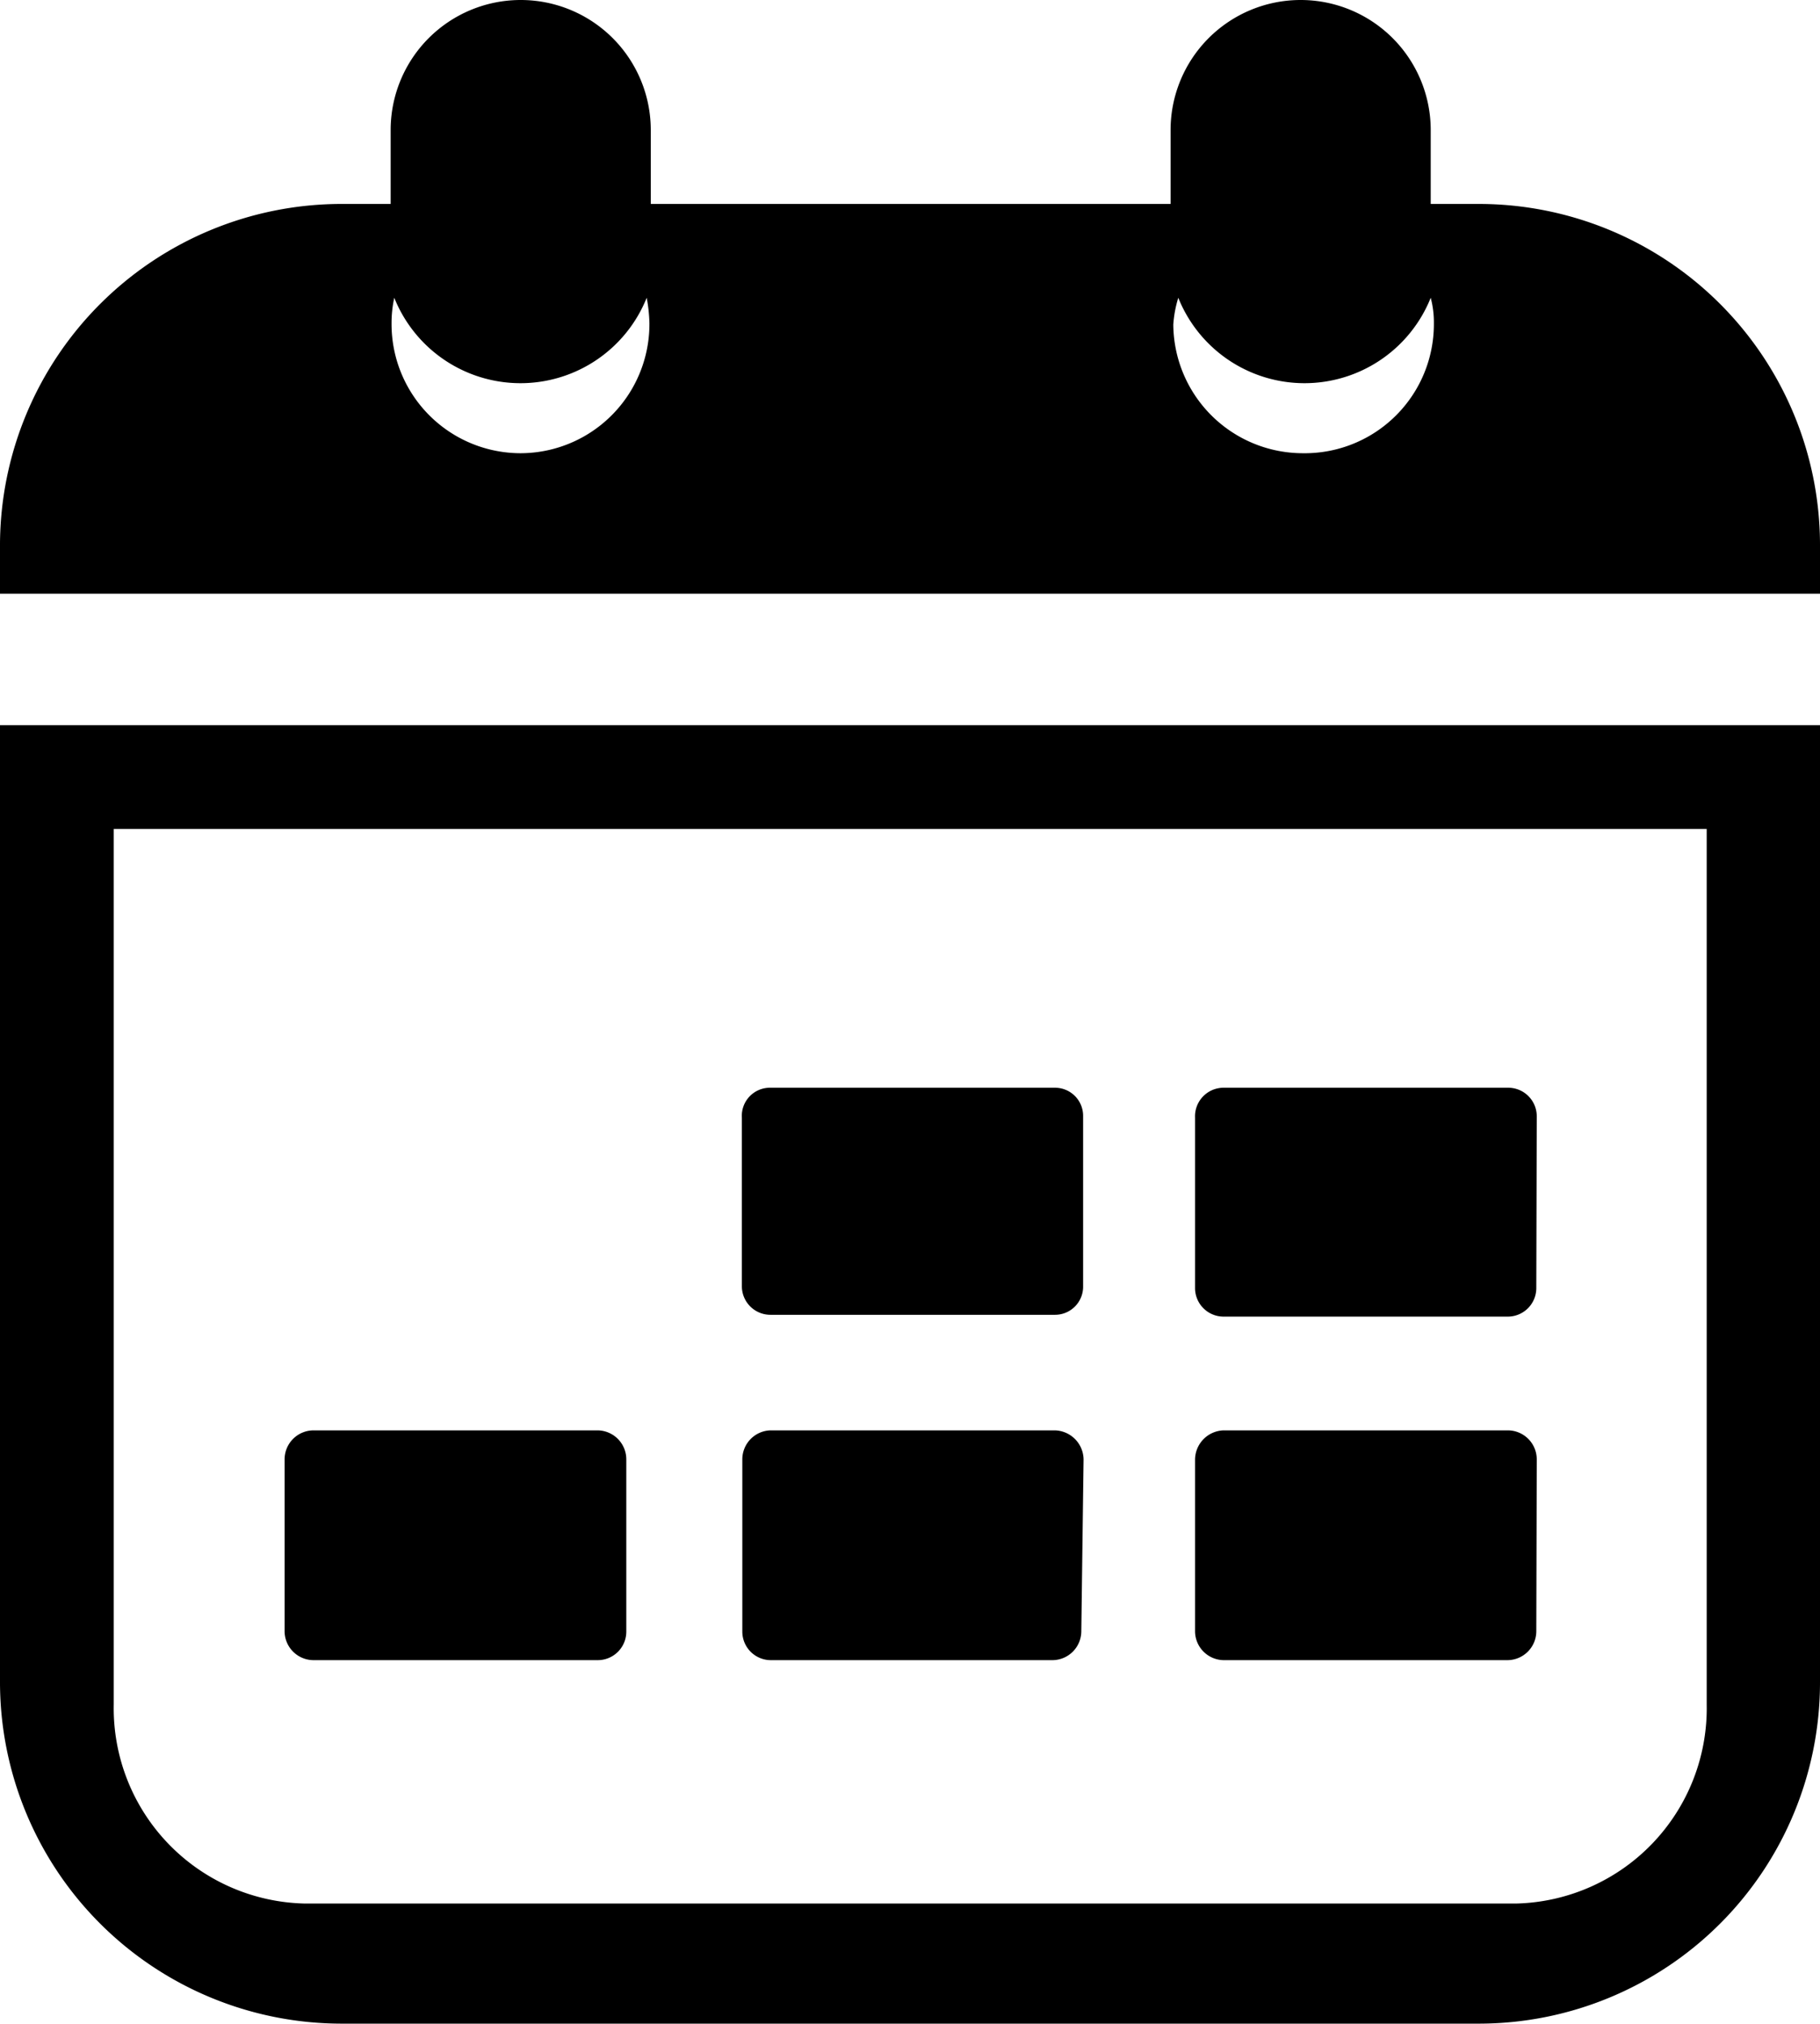 <svg id="calendarIcon" xmlns="http://www.w3.org/2000/svg" viewBox="0 0 40.16 44.65" aria-hidden="true"><g id="Layer_2" data-name="Layer 2"><g id="Capa_1" data-name="Capa 1"><g id="timetable"><path d="M32.63,4.5H31.57V2.87a2.87,2.87,0,1,0-5.74,0V4.5H14.36V2.87a2.87,2.87,0,1,0-5.74,0V4.5H7.53A7.54,7.54,0,0,0,0,12V13.1H40.16V12A7.53,7.53,0,0,0,32.63,4.5ZM11.49,10A2.85,2.85,0,0,1,8.64,7.13a2.6,2.6,0,0,1,.06-.56,3,3,0,0,0,5.57,0,3.43,3.43,0,0,1,.06.56A2.85,2.85,0,0,1,11.49,10Zm17.26,0a2.86,2.86,0,0,1-2.86-2.84A2.6,2.6,0,0,1,26,6.57a3,3,0,0,0,5.57,0,2.1,2.1,0,0,1,.07.56A2.85,2.85,0,0,1,28.75,10Z" fill="inherit"/><path d="M7.19,16H0V37.12a7.54,7.54,0,0,0,7.53,7.53H32.65a7.53,7.53,0,0,0,7.51-7.53V16h-33ZM2.51,37.61V18.29H37.66V37.61A4.31,4.31,0,0,1,33.46,42H6.72A4.31,4.31,0,0,1,2.51,37.61Z" fill="inherit"/><path d="M17,24h6.28a.62.62,0,0,1,.62.62v3.77a.62.62,0,0,1-.62.62H17a.63.63,0,0,1-.63-.63V24.66A.62.62,0,0,1,17,24Z" fill="inherit"/><path d="M33.9,28.43a.63.63,0,0,1-.64.62H27a.63.63,0,0,1-.63-.62V24.66A.63.63,0,0,1,27,24h6.27a.63.63,0,0,1,.64.62Z" fill="inherit"/><path d="M33.9,36a.64.64,0,0,1-.64.63H27a.64.64,0,0,1-.63-.63V32.2a.65.65,0,0,1,.63-.64h6.27a.64.64,0,0,1,.64.64Z" fill="inherit"/><path d="M23.86,36a.64.64,0,0,1-.63.63H17a.63.63,0,0,1-.62-.63V32.2a.64.64,0,0,1,.62-.64h6.28a.65.65,0,0,1,.63.64Z" fill="inherit"/><path d="M13.82,36a.63.63,0,0,1-.63.63H6.92A.64.64,0,0,1,6.28,36V32.2a.64.64,0,0,1,.64-.64h6.27a.64.64,0,0,1,.63.64Z" fill="inherit"/></g></g></g></svg>